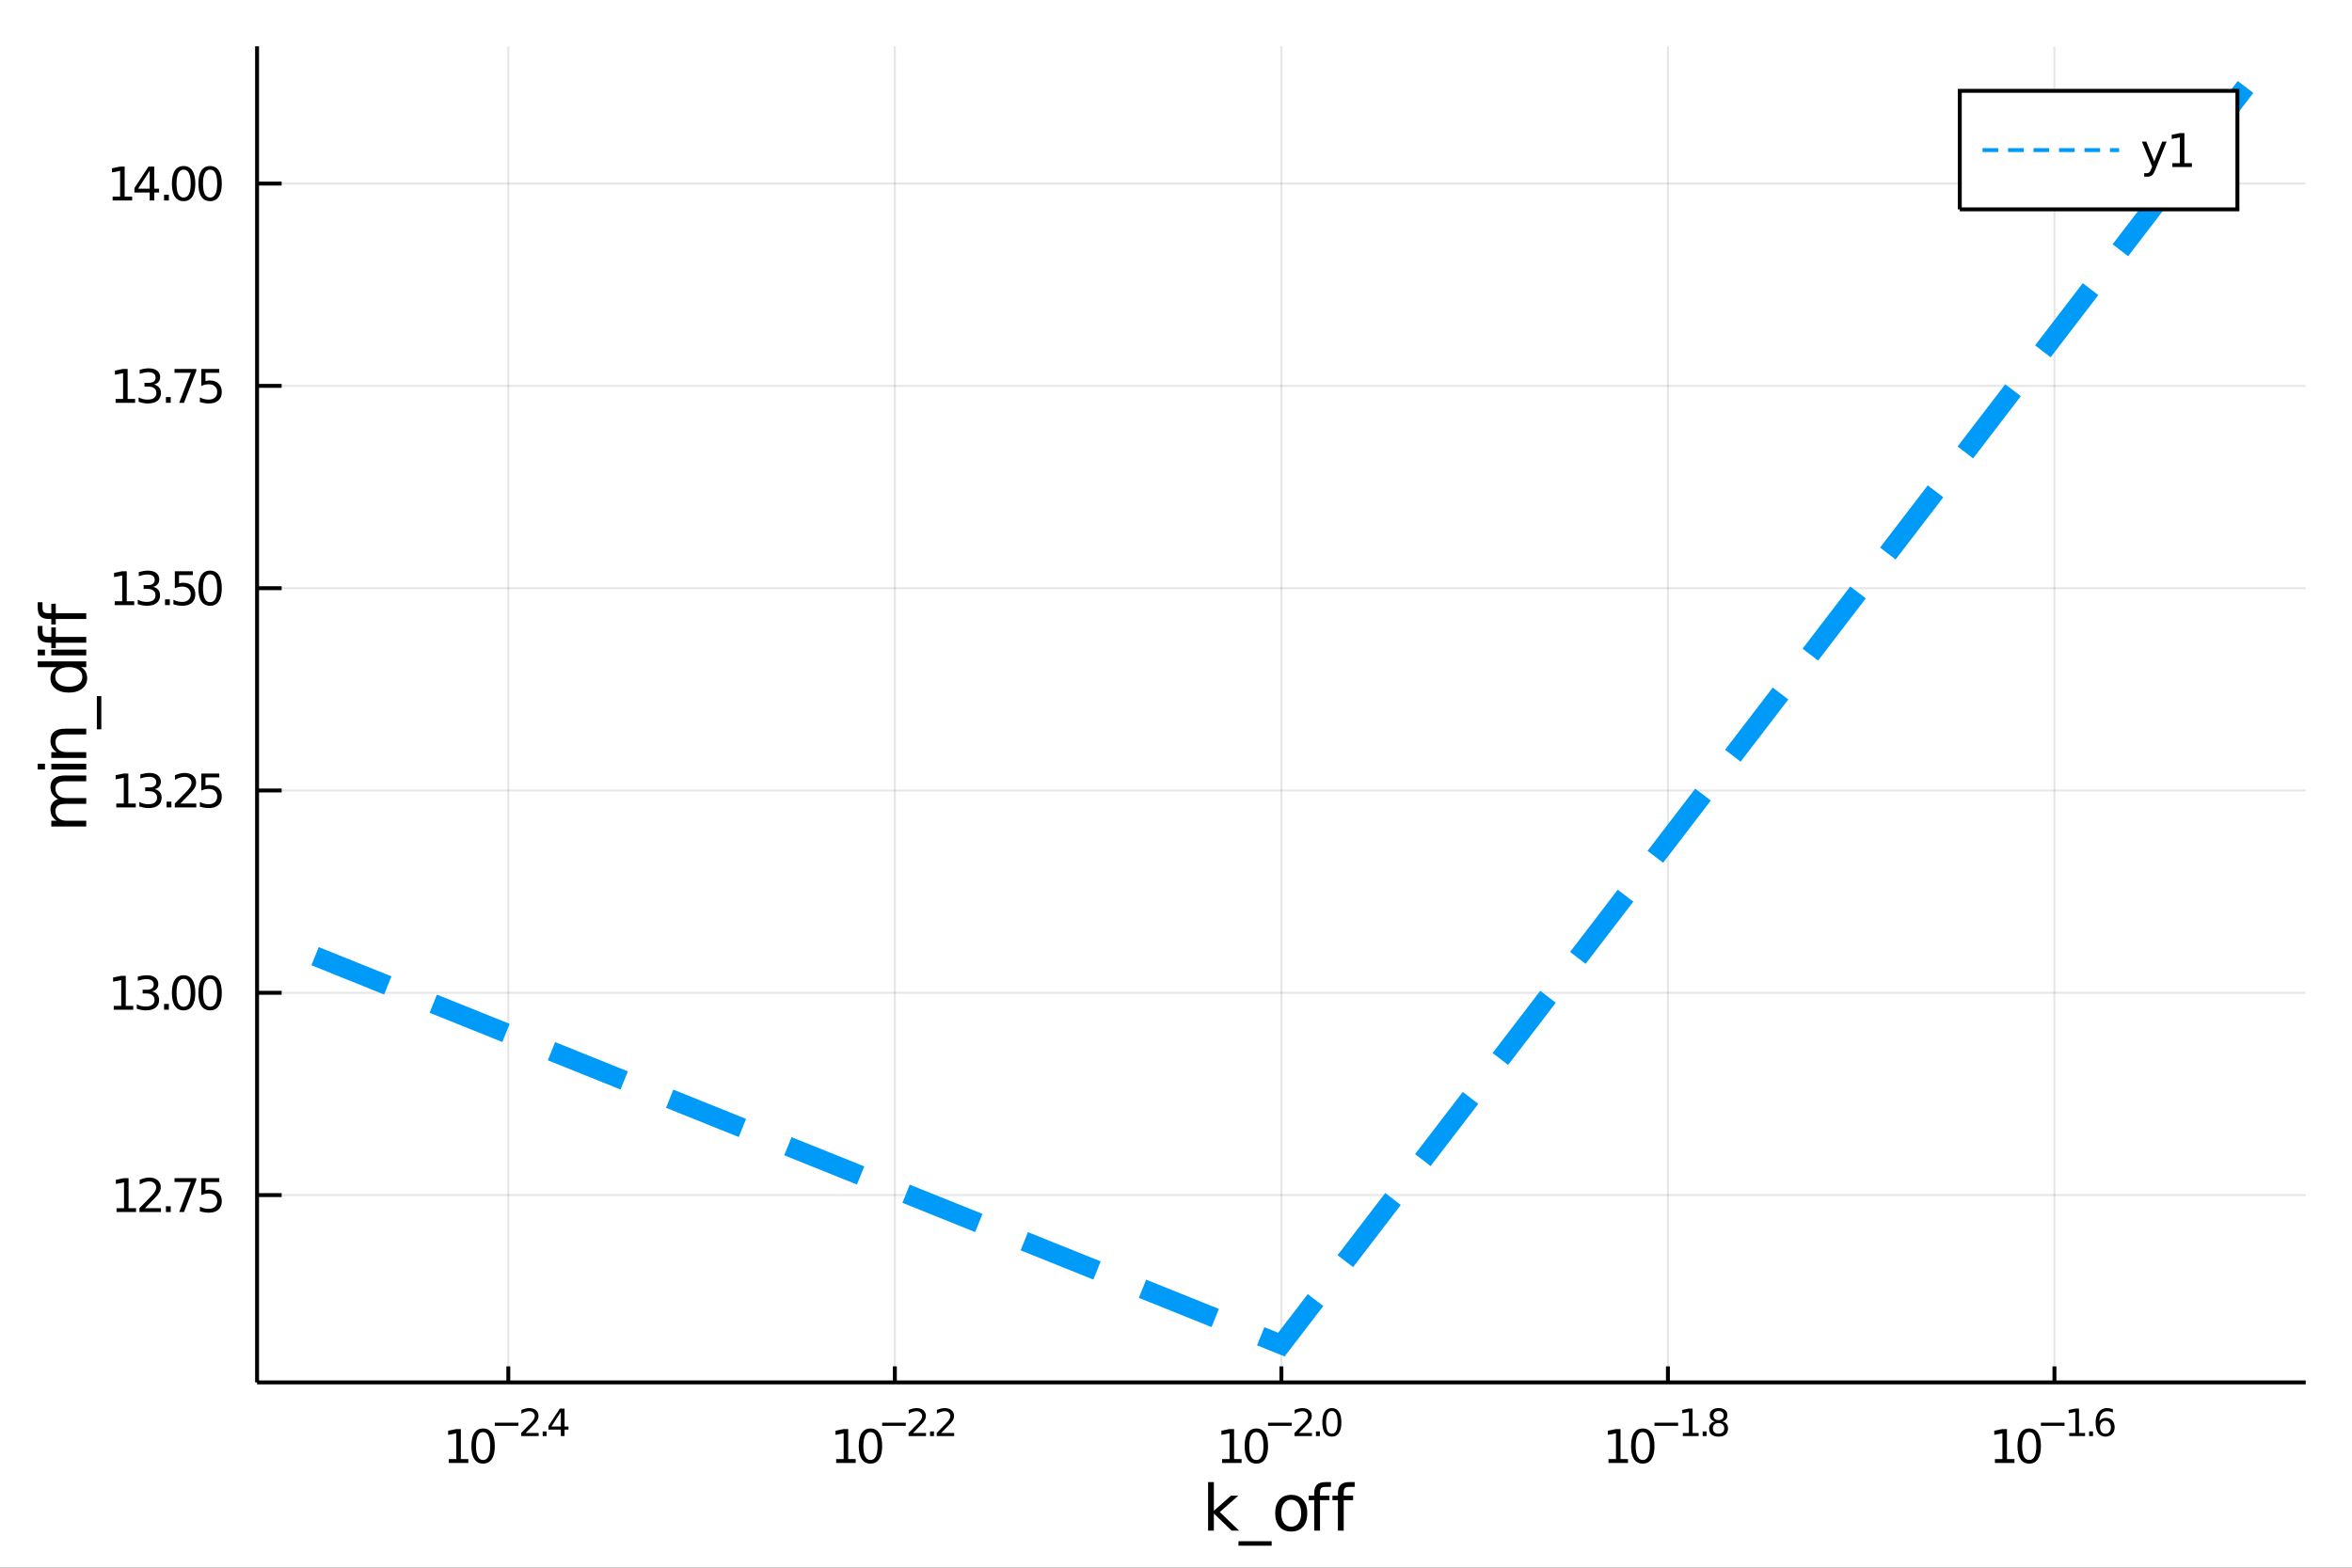 <?xml version="1.0" encoding="utf-8"?>
<svg xmlns="http://www.w3.org/2000/svg" xmlns:xlink="http://www.w3.org/1999/xlink" width="600" height="400" viewBox="0 0 2400 1600">
<rect x="0" y="0" width="2400" height="1600" fill="#333333" stroke="none"/>
<defs>
  <clipPath id="clip590">
    <rect x="0" y="0" width="2400" height="1600"/>
  </clipPath>
</defs>
<path clip-path="url(#clip590)" d="
M0 1600 L2400 1600 L2400 0 L0 0  Z
  " fill="#ffffff" fill-rule="evenodd" fill-opacity="1"/>
<defs>
  <clipPath id="clip591">
    <rect x="480" y="0" width="1681" height="1600"/>
  </clipPath>
</defs>
<path clip-path="url(#clip590)" d="
M262.32 1410.9 L2352.76 1410.9 L2352.76 47.244 L262.32 47.244  Z
  " fill="#ffffff" fill-rule="evenodd" fill-opacity="1"/>
<defs>
  <clipPath id="clip592">
    <rect x="262" y="47" width="2091" height="1365"/>
  </clipPath>
</defs>
<polyline clip-path="url(#clip592)" style="stroke:#000000; stroke-width:2; stroke-opacity:0.1; fill:none" points="
  518.694,1410.9 518.694,47.244 
  "/>
<polyline clip-path="url(#clip592)" style="stroke:#000000; stroke-width:2; stroke-opacity:0.1; fill:none" points="
  913.116,1410.9 913.116,47.244 
  "/>
<polyline clip-path="url(#clip592)" style="stroke:#000000; stroke-width:2; stroke-opacity:0.1; fill:none" points="
  1307.54,1410.9 1307.54,47.244 
  "/>
<polyline clip-path="url(#clip592)" style="stroke:#000000; stroke-width:2; stroke-opacity:0.1; fill:none" points="
  1701.96,1410.9 1701.96,47.244 
  "/>
<polyline clip-path="url(#clip592)" style="stroke:#000000; stroke-width:2; stroke-opacity:0.1; fill:none" points="
  2096.38,1410.9 2096.38,47.244 
  "/>
<polyline clip-path="url(#clip590)" style="stroke:#000000; stroke-width:4; stroke-opacity:1; fill:none" points="
  262.32,1410.9 2352.76,1410.9 
  "/>
<polyline clip-path="url(#clip590)" style="stroke:#000000; stroke-width:4; stroke-opacity:1; fill:none" points="
  518.694,1410.9 518.694,1394.53 
  "/>
<polyline clip-path="url(#clip590)" style="stroke:#000000; stroke-width:4; stroke-opacity:1; fill:none" points="
  913.116,1410.9 913.116,1394.53 
  "/>
<polyline clip-path="url(#clip590)" style="stroke:#000000; stroke-width:4; stroke-opacity:1; fill:none" points="
  1307.54,1410.9 1307.54,1394.53 
  "/>
<polyline clip-path="url(#clip590)" style="stroke:#000000; stroke-width:4; stroke-opacity:1; fill:none" points="
  1701.96,1410.9 1701.96,1394.53 
  "/>
<polyline clip-path="url(#clip590)" style="stroke:#000000; stroke-width:4; stroke-opacity:1; fill:none" points="
  2096.38,1410.9 2096.38,1394.53 
  "/>
<path clip-path="url(#clip590)" d="M 0 0 M457.972 1489.17 L465.611 1489.17 L465.611 1462.8 L457.301 1464.47 L457.301 1460.21 L465.565 1458.54 L470.241 1458.54 L470.241 1489.17 L477.88 1489.17 L477.88 1493.1 L457.972 1493.1 L457.972 1489.17 Z" fill="#000000" fill-rule="evenodd" fill-opacity="1" /><path clip-path="url(#clip590)" d="M 0 0 M492.949 1461.62 Q489.338 1461.62 487.509 1465.19 Q485.704 1468.73 485.704 1475.86 Q485.704 1482.97 487.509 1486.53 Q489.338 1490.07 492.949 1490.07 Q496.583 1490.07 498.389 1486.53 Q500.218 1482.97 500.218 1475.86 Q500.218 1468.73 498.389 1465.19 Q496.583 1461.62 492.949 1461.62 M492.949 1457.92 Q498.759 1457.92 501.815 1462.53 Q504.893 1467.11 504.893 1475.86 Q504.893 1484.59 501.815 1489.19 Q498.759 1493.78 492.949 1493.78 Q487.139 1493.78 484.06 1489.19 Q481.005 1484.59 481.005 1475.86 Q481.005 1467.11 484.06 1462.53 Q487.139 1457.92 492.949 1457.92 Z" fill="#000000" fill-rule="evenodd" fill-opacity="1" /><path clip-path="url(#clip590)" d="M 0 0 M504.893 1452.02 L529.005 1452.02 L529.005 1455.22 L504.893 1455.22 L504.893 1452.02 Z" fill="#000000" fill-rule="evenodd" fill-opacity="1" /><path clip-path="url(#clip590)" d="M 0 0 M536.396 1462.5 L549.656 1462.5 L549.656 1465.69 L531.826 1465.69 L531.826 1462.5 Q533.989 1460.26 537.713 1456.5 Q541.456 1452.72 542.415 1451.63 Q544.239 1449.58 544.954 1448.16 Q545.687 1446.74 545.687 1445.36 Q545.687 1443.12 544.108 1441.71 Q542.547 1440.3 540.026 1440.3 Q538.24 1440.3 536.246 1440.92 Q534.271 1441.54 532.014 1442.8 L532.014 1438.97 Q534.309 1438.05 536.302 1437.58 Q538.296 1437.11 539.951 1437.11 Q544.315 1437.11 546.91 1439.29 Q549.505 1441.47 549.505 1445.12 Q549.505 1446.85 548.847 1448.41 Q548.208 1449.95 546.496 1452.06 Q546.026 1452.6 543.506 1455.22 Q540.986 1457.81 536.396 1462.5 Z" fill="#000000" fill-rule="evenodd" fill-opacity="1" /><path clip-path="url(#clip590)" d="M 0 0 M553.775 1460.92 L557.743 1460.92 L557.743 1465.69 L553.775 1465.69 L553.775 1460.92 Z" fill="#000000" fill-rule="evenodd" fill-opacity="1" /><path clip-path="url(#clip590)" d="M 0 0 M572.3 1440.92 L562.709 1455.91 L572.3 1455.91 L572.3 1440.92 M571.304 1437.61 L576.081 1437.61 L576.081 1455.91 L580.087 1455.91 L580.087 1459.07 L576.081 1459.07 L576.081 1465.69 L572.3 1465.69 L572.3 1459.07 L559.624 1459.07 L559.624 1455.41 L571.304 1437.61 Z" fill="#000000" fill-rule="evenodd" fill-opacity="1" /><path clip-path="url(#clip590)" d="M 0 0 M853.241 1489.17 L860.879 1489.17 L860.879 1462.8 L852.569 1464.47 L852.569 1460.21 L860.833 1458.54 L865.509 1458.54 L865.509 1489.17 L873.148 1489.17 L873.148 1493.1 L853.241 1493.1 L853.241 1489.17 Z" fill="#000000" fill-rule="evenodd" fill-opacity="1" /><path clip-path="url(#clip590)" d="M 0 0 M888.217 1461.62 Q884.606 1461.62 882.778 1465.19 Q880.972 1468.73 880.972 1475.86 Q880.972 1482.97 882.778 1486.53 Q884.606 1490.07 888.217 1490.07 Q891.852 1490.07 893.657 1486.53 Q895.486 1482.97 895.486 1475.86 Q895.486 1468.73 893.657 1465.19 Q891.852 1461.62 888.217 1461.62 M888.217 1457.92 Q894.027 1457.92 897.083 1462.53 Q900.162 1467.11 900.162 1475.86 Q900.162 1484.59 897.083 1489.19 Q894.027 1493.78 888.217 1493.78 Q882.407 1493.78 879.328 1489.19 Q876.273 1484.59 876.273 1475.86 Q876.273 1467.11 879.328 1462.53 Q882.407 1457.92 888.217 1457.92 Z" fill="#000000" fill-rule="evenodd" fill-opacity="1" /><path clip-path="url(#clip590)" d="M 0 0 M900.162 1452.02 L924.273 1452.02 L924.273 1455.22 L900.162 1455.22 L900.162 1452.02 Z" fill="#000000" fill-rule="evenodd" fill-opacity="1" /><path clip-path="url(#clip590)" d="M 0 0 M931.665 1462.5 L944.924 1462.5 L944.924 1465.69 L927.094 1465.69 L927.094 1462.5 Q929.257 1460.26 932.981 1456.5 Q936.724 1452.72 937.683 1451.63 Q939.508 1449.58 940.222 1448.16 Q940.956 1446.74 940.956 1445.36 Q940.956 1443.12 939.376 1441.71 Q937.815 1440.3 935.295 1440.3 Q933.508 1440.3 931.514 1440.92 Q929.539 1441.54 927.282 1442.8 L927.282 1438.97 Q929.577 1438.05 931.571 1437.58 Q933.564 1437.11 935.219 1437.11 Q939.583 1437.11 942.178 1439.29 Q944.774 1441.47 944.774 1445.12 Q944.774 1446.85 944.115 1448.41 Q943.476 1449.95 941.764 1452.06 Q941.294 1452.6 938.774 1455.22 Q936.254 1457.81 931.665 1462.5 Z" fill="#000000" fill-rule="evenodd" fill-opacity="1" /><path clip-path="url(#clip590)" d="M 0 0 M949.043 1460.92 L953.012 1460.92 L953.012 1465.69 L949.043 1465.69 L949.043 1460.92 Z" fill="#000000" fill-rule="evenodd" fill-opacity="1" /><path clip-path="url(#clip590)" d="M 0 0 M960.403 1462.5 L973.662 1462.5 L973.662 1465.69 L955.833 1465.69 L955.833 1462.5 Q957.996 1460.26 961.72 1456.5 Q965.462 1452.72 966.421 1451.63 Q968.246 1449.58 968.961 1448.16 Q969.694 1446.74 969.694 1445.36 Q969.694 1443.12 968.114 1441.71 Q966.553 1440.3 964.033 1440.3 Q962.246 1440.3 960.253 1440.92 Q958.278 1441.54 956.021 1442.8 L956.021 1438.97 Q958.315 1438.05 960.309 1437.58 Q962.303 1437.11 963.958 1437.11 Q968.321 1437.11 970.917 1439.29 Q973.512 1441.47 973.512 1445.12 Q973.512 1446.85 972.854 1448.41 Q972.214 1449.95 970.503 1452.06 Q970.033 1452.6 967.512 1455.22 Q964.992 1457.81 960.403 1462.5 Z" fill="#000000" fill-rule="evenodd" fill-opacity="1" /><path clip-path="url(#clip590)" d="M 0 0 M1247.01 1489.17 L1254.65 1489.17 L1254.65 1462.8 L1246.34 1464.47 L1246.34 1460.21 L1254.61 1458.54 L1259.28 1458.54 L1259.28 1489.17 L1266.92 1489.17 L1266.92 1493.1 L1247.01 1493.1 L1247.01 1489.17 Z" fill="#000000" fill-rule="evenodd" fill-opacity="1" /><path clip-path="url(#clip590)" d="M 0 0 M1281.99 1461.62 Q1278.38 1461.62 1276.55 1465.19 Q1274.75 1468.73 1274.75 1475.86 Q1274.75 1482.97 1276.55 1486.53 Q1278.38 1490.07 1281.99 1490.07 Q1285.62 1490.07 1287.43 1486.53 Q1289.26 1482.97 1289.26 1475.86 Q1289.26 1468.73 1287.43 1465.19 Q1285.62 1461.62 1281.99 1461.62 M1281.99 1457.92 Q1287.8 1457.92 1290.86 1462.53 Q1293.93 1467.11 1293.93 1475.86 Q1293.93 1484.59 1290.86 1489.19 Q1287.8 1493.78 1281.99 1493.78 Q1276.18 1493.78 1273.1 1489.19 Q1270.05 1484.59 1270.05 1475.86 Q1270.05 1467.11 1273.1 1462.53 Q1276.18 1457.92 1281.99 1457.92 Z" fill="#000000" fill-rule="evenodd" fill-opacity="1" /><path clip-path="url(#clip590)" d="M 0 0 M1293.93 1452.02 L1318.05 1452.02 L1318.05 1455.22 L1293.93 1455.22 L1293.93 1452.02 Z" fill="#000000" fill-rule="evenodd" fill-opacity="1" /><path clip-path="url(#clip590)" d="M 0 0 M1325.44 1462.5 L1338.7 1462.5 L1338.7 1465.69 L1320.87 1465.69 L1320.87 1462.5 Q1323.03 1460.26 1326.75 1456.5 Q1330.5 1452.72 1331.46 1451.63 Q1333.28 1449.58 1334 1448.16 Q1334.73 1446.74 1334.73 1445.36 Q1334.73 1443.12 1333.15 1441.71 Q1331.59 1440.3 1329.07 1440.3 Q1327.28 1440.3 1325.29 1440.92 Q1323.31 1441.54 1321.06 1442.8 L1321.06 1438.97 Q1323.35 1438.05 1325.34 1437.58 Q1327.34 1437.11 1328.99 1437.11 Q1333.36 1437.11 1335.95 1439.29 Q1338.55 1441.47 1338.55 1445.12 Q1338.55 1446.85 1337.89 1448.41 Q1337.25 1449.95 1335.54 1452.06 Q1335.07 1452.6 1332.55 1455.22 Q1330.03 1457.81 1325.44 1462.5 Z" fill="#000000" fill-rule="evenodd" fill-opacity="1" /><path clip-path="url(#clip590)" d="M 0 0 M1342.82 1460.92 L1346.78 1460.92 L1346.78 1465.69 L1342.82 1465.69 L1342.82 1460.92 Z" fill="#000000" fill-rule="evenodd" fill-opacity="1" /><path clip-path="url(#clip590)" d="M 0 0 M1359.03 1440.11 Q1356.09 1440.11 1354.61 1443.01 Q1353.14 1445.89 1353.14 1451.68 Q1353.14 1457.46 1354.61 1460.35 Q1356.09 1463.23 1359.03 1463.23 Q1361.98 1463.23 1363.45 1460.35 Q1364.93 1457.46 1364.93 1451.68 Q1364.93 1445.89 1363.45 1443.01 Q1361.98 1440.11 1359.03 1440.11 M1359.03 1437.11 Q1363.75 1437.11 1366.23 1440.85 Q1368.73 1444.57 1368.73 1451.68 Q1368.73 1458.77 1366.23 1462.51 Q1363.75 1466.24 1359.03 1466.24 Q1354.31 1466.24 1351.81 1462.51 Q1349.32 1458.77 1349.32 1451.68 Q1349.32 1444.57 1351.81 1440.85 Q1354.31 1437.11 1359.03 1437.11 Z" fill="#000000" fill-rule="evenodd" fill-opacity="1" /><path clip-path="url(#clip590)" d="M 0 0 M1641.32 1489.17 L1648.96 1489.17 L1648.96 1462.8 L1640.65 1464.47 L1640.65 1460.21 L1648.92 1458.54 L1653.59 1458.54 L1653.59 1489.17 L1661.23 1489.17 L1661.23 1493.1 L1641.32 1493.1 L1641.32 1489.17 Z" fill="#000000" fill-rule="evenodd" fill-opacity="1" /><path clip-path="url(#clip590)" d="M 0 0 M1676.3 1461.62 Q1672.69 1461.62 1670.86 1465.19 Q1669.05 1468.73 1669.05 1475.86 Q1669.05 1482.97 1670.86 1486.53 Q1672.69 1490.07 1676.3 1490.07 Q1679.93 1490.07 1681.74 1486.53 Q1683.57 1482.97 1683.57 1475.86 Q1683.57 1468.73 1681.74 1465.19 Q1679.93 1461.62 1676.3 1461.62 M1676.3 1457.92 Q1682.11 1457.92 1685.17 1462.53 Q1688.24 1467.11 1688.24 1475.86 Q1688.24 1484.59 1685.17 1489.19 Q1682.11 1493.78 1676.3 1493.78 Q1670.49 1493.78 1667.41 1489.19 Q1664.36 1484.59 1664.36 1475.86 Q1664.36 1467.11 1667.41 1462.53 Q1670.49 1457.92 1676.3 1457.92 Z" fill="#000000" fill-rule="evenodd" fill-opacity="1" /><path clip-path="url(#clip590)" d="M 0 0 M1688.24 1452.02 L1712.36 1452.02 L1712.36 1455.22 L1688.24 1455.22 L1688.24 1452.02 Z" fill="#000000" fill-rule="evenodd" fill-opacity="1" /><path clip-path="url(#clip590)" d="M 0 0 M1717.13 1462.5 L1723.34 1462.5 L1723.34 1441.07 L1716.59 1442.43 L1716.59 1438.97 L1723.3 1437.61 L1727.1 1437.61 L1727.1 1462.5 L1733.31 1462.5 L1733.31 1465.69 L1717.13 1465.69 L1717.13 1462.5 Z" fill="#000000" fill-rule="evenodd" fill-opacity="1" /><path clip-path="url(#clip590)" d="M 0 0 M1737.43 1460.92 L1741.39 1460.92 L1741.39 1465.69 L1737.43 1465.69 L1737.43 1460.92 Z" fill="#000000" fill-rule="evenodd" fill-opacity="1" /><path clip-path="url(#clip590)" d="M 0 0 M1753.64 1452.36 Q1750.93 1452.36 1749.37 1453.81 Q1747.83 1455.26 1747.83 1457.79 Q1747.83 1460.33 1749.37 1461.78 Q1750.93 1463.23 1753.64 1463.23 Q1756.35 1463.23 1757.91 1461.78 Q1759.47 1460.31 1759.47 1457.79 Q1759.47 1455.26 1757.91 1453.81 Q1756.37 1452.36 1753.64 1452.36 M1749.84 1450.74 Q1747.39 1450.14 1746.02 1448.47 Q1744.67 1446.79 1744.67 1444.38 Q1744.67 1441.02 1747.06 1439.06 Q1749.46 1437.11 1753.64 1437.11 Q1757.83 1437.11 1760.22 1439.06 Q1762.61 1441.02 1762.61 1444.38 Q1762.61 1446.79 1761.24 1448.47 Q1759.88 1450.14 1757.46 1450.74 Q1760.2 1451.38 1761.73 1453.24 Q1763.27 1455.1 1763.27 1457.79 Q1763.27 1461.88 1760.77 1464.06 Q1758.28 1466.24 1753.64 1466.24 Q1748.99 1466.24 1746.49 1464.06 Q1744.01 1461.88 1744.01 1457.79 Q1744.01 1455.1 1745.55 1453.24 Q1747.09 1451.38 1749.84 1450.74 M1748.45 1444.74 Q1748.45 1446.92 1749.8 1448.15 Q1751.17 1449.37 1753.64 1449.37 Q1756.08 1449.37 1757.46 1448.15 Q1758.85 1446.92 1758.85 1444.74 Q1758.85 1442.56 1757.46 1441.34 Q1756.08 1440.11 1753.64 1440.11 Q1751.17 1440.11 1749.8 1441.34 Q1748.45 1442.56 1748.45 1444.74 Z" fill="#000000" fill-rule="evenodd" fill-opacity="1" /><path clip-path="url(#clip590)" d="M 0 0 M2035.64 1489.17 L2043.28 1489.17 L2043.28 1462.8 L2034.97 1464.47 L2034.97 1460.21 L2043.23 1458.54 L2047.91 1458.54 L2047.91 1489.17 L2055.55 1489.17 L2055.55 1493.1 L2035.64 1493.1 L2035.64 1489.17 Z" fill="#000000" fill-rule="evenodd" fill-opacity="1" /><path clip-path="url(#clip590)" d="M 0 0 M2070.62 1461.62 Q2067.01 1461.62 2065.18 1465.19 Q2063.37 1468.73 2063.37 1475.86 Q2063.37 1482.97 2065.18 1486.53 Q2067.01 1490.07 2070.62 1490.07 Q2074.25 1490.07 2076.06 1486.53 Q2077.89 1482.97 2077.89 1475.86 Q2077.89 1468.73 2076.06 1465.19 Q2074.25 1461.62 2070.62 1461.62 M2070.62 1457.92 Q2076.43 1457.92 2079.48 1462.53 Q2082.56 1467.11 2082.56 1475.86 Q2082.56 1484.59 2079.48 1489.19 Q2076.43 1493.78 2070.62 1493.78 Q2064.81 1493.78 2061.73 1489.19 Q2058.67 1484.59 2058.67 1475.86 Q2058.67 1467.11 2061.73 1462.53 Q2064.81 1457.92 2070.62 1457.92 Z" fill="#000000" fill-rule="evenodd" fill-opacity="1" /><path clip-path="url(#clip590)" d="M 0 0 M2082.56 1452.02 L2106.67 1452.02 L2106.67 1455.22 L2082.56 1455.22 L2082.56 1452.02 Z" fill="#000000" fill-rule="evenodd" fill-opacity="1" /><path clip-path="url(#clip590)" d="M 0 0 M2111.45 1462.5 L2117.66 1462.5 L2117.66 1441.07 L2110.91 1442.43 L2110.91 1438.97 L2117.62 1437.61 L2121.42 1437.61 L2121.42 1462.5 L2127.63 1462.5 L2127.63 1465.69 L2111.45 1465.69 L2111.45 1462.5 Z" fill="#000000" fill-rule="evenodd" fill-opacity="1" /><path clip-path="url(#clip590)" d="M 0 0 M2131.74 1460.92 L2135.71 1460.92 L2135.71 1465.69 L2131.74 1465.69 L2131.74 1460.92 Z" fill="#000000" fill-rule="evenodd" fill-opacity="1" /><path clip-path="url(#clip590)" d="M 0 0 M2148.43 1450.14 Q2145.87 1450.14 2144.36 1451.89 Q2142.88 1453.64 2142.88 1456.68 Q2142.88 1459.71 2144.36 1461.48 Q2145.87 1463.23 2148.43 1463.23 Q2150.98 1463.23 2152.47 1461.48 Q2153.98 1459.71 2153.98 1456.68 Q2153.98 1453.64 2152.47 1451.89 Q2150.98 1450.14 2148.43 1450.14 M2155.97 1438.23 L2155.97 1441.69 Q2154.54 1441.02 2153.07 1440.66 Q2151.62 1440.3 2150.2 1440.3 Q2146.43 1440.3 2144.44 1442.84 Q2142.47 1445.38 2142.18 1450.52 Q2143.29 1448.88 2144.97 1448.01 Q2146.64 1447.13 2148.65 1447.13 Q2152.88 1447.13 2155.33 1449.71 Q2157.79 1452.26 2157.79 1456.68 Q2157.79 1461.01 2155.24 1463.62 Q2152.68 1466.24 2148.43 1466.24 Q2143.56 1466.24 2140.98 1462.51 Q2138.4 1458.77 2138.4 1451.68 Q2138.4 1445.02 2141.56 1441.07 Q2144.72 1437.11 2150.04 1437.11 Q2151.47 1437.11 2152.92 1437.39 Q2154.39 1437.67 2155.97 1438.23 Z" fill="#000000" fill-rule="evenodd" fill-opacity="1" /><path clip-path="url(#clip590)" d="M 0 0 M1232.76 1512.66 L1238.64 1512.66 L1238.64 1541.91 L1256.12 1526.54 L1263.6 1526.54 L1244.69 1543.22 L1264.39 1562.19 L1256.76 1562.19 L1238.64 1544.78 L1238.64 1562.19 L1232.76 1562.19 L1232.76 1512.66 Z" fill="#000000" fill-rule="evenodd" fill-opacity="1" /><path clip-path="url(#clip590)" d="M 0 0 M1297.62 1573.01 L1297.62 1577.56 L1263.76 1577.56 L1263.76 1573.01 L1297.62 1573.01 Z" fill="#000000" fill-rule="evenodd" fill-opacity="1" /><path clip-path="url(#clip590)" d="M 0 0 M1317.58 1530.64 Q1312.87 1530.64 1310.13 1534.34 Q1307.39 1538 1307.39 1544.39 Q1307.39 1550.79 1310.1 1554.48 Q1312.84 1558.14 1317.58 1558.14 Q1322.26 1558.14 1325 1554.45 Q1327.73 1550.76 1327.73 1544.39 Q1327.73 1538.06 1325 1534.37 Q1322.26 1530.64 1317.58 1530.64 M1317.58 1525.68 Q1325.22 1525.68 1329.58 1530.64 Q1333.94 1535.61 1333.94 1544.39 Q1333.94 1553.15 1329.58 1558.14 Q1325.22 1563.11 1317.58 1563.11 Q1309.91 1563.11 1305.55 1558.14 Q1301.22 1553.15 1301.22 1544.39 Q1301.22 1535.61 1305.55 1530.64 Q1309.91 1525.68 1317.58 1525.68 Z" fill="#000000" fill-rule="evenodd" fill-opacity="1" /><path clip-path="url(#clip590)" d="M 0 0 M1358.13 1512.66 L1358.13 1517.53 L1352.53 1517.53 Q1349.38 1517.53 1348.14 1518.8 Q1346.93 1520.08 1346.93 1523.39 L1346.93 1526.54 L1356.57 1526.54 L1356.57 1531.09 L1346.93 1531.09 L1346.93 1562.19 L1341.04 1562.19 L1341.04 1531.09 L1335.44 1531.09 L1335.44 1526.54 L1341.04 1526.54 L1341.04 1524.05 Q1341.04 1518.1 1343.81 1515.4 Q1346.58 1512.66 1352.59 1512.66 L1358.13 1512.66 Z" fill="#000000" fill-rule="evenodd" fill-opacity="1" /><path clip-path="url(#clip590)" d="M 0 0 M1382.32 1512.66 L1382.32 1517.53 L1376.72 1517.53 Q1373.57 1517.53 1372.32 1518.8 Q1371.12 1520.08 1371.12 1523.39 L1371.12 1526.54 L1380.76 1526.54 L1380.76 1531.09 L1371.12 1531.09 L1371.12 1562.19 L1365.23 1562.19 L1365.23 1531.09 L1359.63 1531.09 L1359.63 1526.54 L1365.23 1526.54 L1365.23 1524.05 Q1365.23 1518.1 1368 1515.4 Q1370.77 1512.66 1376.78 1512.66 L1382.32 1512.66 Z" fill="#000000" fill-rule="evenodd" fill-opacity="1" /><polyline clip-path="url(#clip592)" style="stroke:#000000; stroke-width:2; stroke-opacity:0.1; fill:none" points="
  262.32,1219.73 2352.76,1219.73 
  "/>
<polyline clip-path="url(#clip592)" style="stroke:#000000; stroke-width:2; stroke-opacity:0.1; fill:none" points="
  262.32,1013.25 2352.76,1013.25 
  "/>
<polyline clip-path="url(#clip592)" style="stroke:#000000; stroke-width:2; stroke-opacity:0.1; fill:none" points="
  262.32,806.779 2352.76,806.779 
  "/>
<polyline clip-path="url(#clip592)" style="stroke:#000000; stroke-width:2; stroke-opacity:0.1; fill:none" points="
  262.32,600.304 2352.76,600.304 
  "/>
<polyline clip-path="url(#clip592)" style="stroke:#000000; stroke-width:2; stroke-opacity:0.1; fill:none" points="
  262.32,393.83 2352.76,393.83 
  "/>
<polyline clip-path="url(#clip592)" style="stroke:#000000; stroke-width:2; stroke-opacity:0.1; fill:none" points="
  262.32,187.356 2352.76,187.356 
  "/>
<polyline clip-path="url(#clip590)" style="stroke:#000000; stroke-width:4; stroke-opacity:1; fill:none" points="
  262.32,1410.9 262.32,47.244 
  "/>
<polyline clip-path="url(#clip590)" style="stroke:#000000; stroke-width:4; stroke-opacity:1; fill:none" points="
  262.32,1219.73 287.405,1219.73 
  "/>
<polyline clip-path="url(#clip590)" style="stroke:#000000; stroke-width:4; stroke-opacity:1; fill:none" points="
  262.32,1013.25 287.405,1013.25 
  "/>
<polyline clip-path="url(#clip590)" style="stroke:#000000; stroke-width:4; stroke-opacity:1; fill:none" points="
  262.32,806.779 287.405,806.779 
  "/>
<polyline clip-path="url(#clip590)" style="stroke:#000000; stroke-width:4; stroke-opacity:1; fill:none" points="
  262.32,600.304 287.405,600.304 
  "/>
<polyline clip-path="url(#clip590)" style="stroke:#000000; stroke-width:4; stroke-opacity:1; fill:none" points="
  262.32,393.83 287.405,393.83 
  "/>
<polyline clip-path="url(#clip590)" style="stroke:#000000; stroke-width:4; stroke-opacity:1; fill:none" points="
  262.32,187.356 287.405,187.356 
  "/>
<path clip-path="url(#clip590)" d="M 0 0 M118.913 1233.07 L126.552 1233.07 L126.552 1206.71 L118.242 1208.37 L118.242 1204.11 L126.505 1202.45 L131.181 1202.45 L131.181 1233.07 L138.82 1233.07 L138.82 1237.01 L118.913 1237.01 L118.913 1233.07 Z" fill="#000000" fill-rule="evenodd" fill-opacity="1" /><path clip-path="url(#clip590)" d="M 0 0 M147.917 1233.07 L164.237 1233.07 L164.237 1237.01 L142.292 1237.01 L142.292 1233.07 Q144.954 1230.32 149.538 1225.69 Q154.144 1221.03 155.325 1219.69 Q157.57 1217.17 158.45 1215.43 Q159.353 1213.67 159.353 1211.98 Q159.353 1209.23 157.408 1207.49 Q155.487 1205.76 152.385 1205.76 Q150.186 1205.76 147.732 1206.52 Q145.302 1207.28 142.524 1208.84 L142.524 1204.11 Q145.348 1202.98 147.802 1202.4 Q150.255 1201.82 152.292 1201.82 Q157.663 1201.82 160.857 1204.51 Q164.052 1207.19 164.052 1211.68 Q164.052 1213.81 163.241 1215.73 Q162.454 1217.63 160.348 1220.22 Q159.769 1220.9 156.667 1224.11 Q153.566 1227.31 147.917 1233.07 Z" fill="#000000" fill-rule="evenodd" fill-opacity="1" /><path clip-path="url(#clip590)" d="M 0 0 M169.306 1231.13 L174.19 1231.13 L174.19 1237.01 L169.306 1237.01 L169.306 1231.13 Z" fill="#000000" fill-rule="evenodd" fill-opacity="1" /><path clip-path="url(#clip590)" d="M 0 0 M178.079 1202.45 L200.301 1202.45 L200.301 1204.44 L187.755 1237.01 L182.871 1237.01 L194.676 1206.38 L178.079 1206.38 L178.079 1202.45 Z" fill="#000000" fill-rule="evenodd" fill-opacity="1" /><path clip-path="url(#clip590)" d="M 0 0 M205.417 1202.45 L223.773 1202.45 L223.773 1206.38 L209.699 1206.38 L209.699 1214.85 Q210.718 1214.51 211.736 1214.34 Q212.755 1214.16 213.774 1214.16 Q219.561 1214.16 222.94 1217.33 Q226.32 1220.5 226.32 1225.92 Q226.32 1231.5 222.848 1234.6 Q219.375 1237.68 213.056 1237.68 Q210.88 1237.68 208.612 1237.31 Q206.366 1236.94 203.959 1236.2 L203.959 1231.5 Q206.042 1232.63 208.264 1233.19 Q210.486 1233.74 212.963 1233.74 Q216.968 1233.74 219.306 1231.64 Q221.644 1229.53 221.644 1225.92 Q221.644 1222.31 219.306 1220.2 Q216.968 1218.09 212.963 1218.09 Q211.088 1218.09 209.213 1218.51 Q207.362 1218.93 205.417 1219.81 L205.417 1202.45 Z" fill="#000000" fill-rule="evenodd" fill-opacity="1" /><path clip-path="url(#clip590)" d="M 0 0 M116.066 1026.6 L123.705 1026.6 L123.705 1000.23 L115.394 1001.9 L115.394 997.639 L123.658 995.973 L128.334 995.973 L128.334 1026.6 L135.973 1026.6 L135.973 1030.53 L116.066 1030.53 L116.066 1026.6 Z" fill="#000000" fill-rule="evenodd" fill-opacity="1" /><path clip-path="url(#clip590)" d="M 0 0 M155.209 1011.9 Q158.565 1012.62 160.44 1014.88 Q162.339 1017.15 162.339 1020.49 Q162.339 1025.6 158.82 1028.4 Q155.302 1031.2 148.82 1031.2 Q146.644 1031.2 144.329 1030.76 Q142.038 1030.35 139.584 1029.49 L139.584 1024.98 Q141.529 1026.11 143.843 1026.69 Q146.158 1027.27 148.681 1027.27 Q153.079 1027.27 155.371 1025.53 Q157.686 1023.8 157.686 1020.49 Q157.686 1017.43 155.533 1015.72 Q153.403 1013.98 149.584 1013.98 L145.556 1013.98 L145.556 1010.14 L149.769 1010.14 Q153.218 1010.14 155.047 1008.77 Q156.876 1007.38 156.876 1004.79 Q156.876 1002.13 154.978 1000.72 Q153.103 999.283 149.584 999.283 Q147.663 999.283 145.464 999.699 Q143.265 1000.12 140.626 1001 L140.626 996.829 Q143.288 996.088 145.603 995.718 Q147.941 995.348 150.001 995.348 Q155.325 995.348 158.427 997.778 Q161.528 1000.19 161.528 1004.31 Q161.528 1007.18 159.885 1009.17 Q158.241 1011.13 155.209 1011.9 Z" fill="#000000" fill-rule="evenodd" fill-opacity="1" /><path clip-path="url(#clip590)" d="M 0 0 M167.408 1024.65 L172.292 1024.65 L172.292 1030.53 L167.408 1030.53 L167.408 1024.65 Z" fill="#000000" fill-rule="evenodd" fill-opacity="1" /><path clip-path="url(#clip590)" d="M 0 0 M187.362 999.051 Q183.751 999.051 181.922 1002.62 Q180.116 1006.16 180.116 1013.29 Q180.116 1020.39 181.922 1023.96 Q183.751 1027.5 187.362 1027.5 Q190.996 1027.5 192.801 1023.96 Q194.63 1020.39 194.63 1013.29 Q194.63 1006.16 192.801 1002.62 Q190.996 999.051 187.362 999.051 M187.362 995.348 Q193.172 995.348 196.227 999.954 Q199.306 1004.54 199.306 1013.29 Q199.306 1022.01 196.227 1026.62 Q193.172 1031.2 187.362 1031.2 Q181.551 1031.2 178.473 1026.62 Q175.417 1022.01 175.417 1013.29 Q175.417 1004.54 178.473 999.954 Q181.551 995.348 187.362 995.348 Z" fill="#000000" fill-rule="evenodd" fill-opacity="1" /><path clip-path="url(#clip590)" d="M 0 0 M214.375 999.051 Q210.764 999.051 208.936 1002.62 Q207.13 1006.16 207.13 1013.29 Q207.13 1020.39 208.936 1023.96 Q210.764 1027.5 214.375 1027.5 Q218.01 1027.5 219.815 1023.96 Q221.644 1020.39 221.644 1013.29 Q221.644 1006.16 219.815 1002.62 Q218.01 999.051 214.375 999.051 M214.375 995.348 Q220.186 995.348 223.241 999.954 Q226.32 1004.54 226.32 1013.29 Q226.32 1022.01 223.241 1026.62 Q220.186 1031.2 214.375 1031.2 Q208.565 1031.2 205.487 1026.62 Q202.431 1022.01 202.431 1013.29 Q202.431 1004.54 205.487 999.954 Q208.565 995.348 214.375 995.348 Z" fill="#000000" fill-rule="evenodd" fill-opacity="1" /><path clip-path="url(#clip590)" d="M 0 0 M118.658 820.123 L126.297 820.123 L126.297 793.758 L117.987 795.424 L117.987 791.165 L126.251 789.499 L130.927 789.499 L130.927 820.123 L138.566 820.123 L138.566 824.059 L118.658 824.059 L118.658 820.123 Z" fill="#000000" fill-rule="evenodd" fill-opacity="1" /><path clip-path="url(#clip590)" d="M 0 0 M157.802 805.424 Q161.158 806.142 163.033 808.41 Q164.931 810.679 164.931 814.012 Q164.931 819.128 161.413 821.929 Q157.894 824.73 151.413 824.73 Q149.237 824.73 146.922 824.29 Q144.63 823.873 142.177 823.017 L142.177 818.503 Q144.121 819.637 146.436 820.216 Q148.751 820.795 151.274 820.795 Q155.672 820.795 157.964 819.059 Q160.278 817.322 160.278 814.012 Q160.278 810.957 158.126 809.244 Q155.996 807.508 152.177 807.508 L148.149 807.508 L148.149 803.665 L152.362 803.665 Q155.811 803.665 157.64 802.299 Q159.468 800.911 159.468 798.318 Q159.468 795.656 157.57 794.244 Q155.695 792.809 152.177 792.809 Q150.255 792.809 148.056 793.225 Q145.857 793.642 143.218 794.522 L143.218 790.355 Q145.88 789.614 148.195 789.244 Q150.533 788.874 152.593 788.874 Q157.917 788.874 161.019 791.304 Q164.121 793.711 164.121 797.832 Q164.121 800.702 162.477 802.693 Q160.834 804.66 157.802 805.424 Z" fill="#000000" fill-rule="evenodd" fill-opacity="1" /><path clip-path="url(#clip590)" d="M 0 0 M170.001 818.179 L174.885 818.179 L174.885 824.059 L170.001 824.059 L170.001 818.179 Z" fill="#000000" fill-rule="evenodd" fill-opacity="1" /><path clip-path="url(#clip590)" d="M 0 0 M183.982 820.123 L200.301 820.123 L200.301 824.059 L178.357 824.059 L178.357 820.123 Q181.019 817.369 185.602 812.739 Q190.209 808.086 191.389 806.744 Q193.635 804.221 194.514 802.485 Q195.417 800.725 195.417 799.036 Q195.417 796.281 193.473 794.545 Q191.551 792.809 188.45 792.809 Q186.251 792.809 183.797 793.573 Q181.366 794.336 178.589 795.887 L178.589 791.165 Q181.413 790.031 183.866 789.452 Q186.32 788.874 188.357 788.874 Q193.727 788.874 196.922 791.559 Q200.116 794.244 200.116 798.735 Q200.116 800.864 199.306 802.785 Q198.519 804.684 196.412 807.276 Q195.834 807.948 192.732 811.165 Q189.63 814.36 183.982 820.123 Z" fill="#000000" fill-rule="evenodd" fill-opacity="1" /><path clip-path="url(#clip590)" d="M 0 0 M205.417 789.499 L223.773 789.499 L223.773 793.434 L209.699 793.434 L209.699 801.906 Q210.718 801.559 211.736 801.397 Q212.755 801.211 213.774 801.211 Q219.561 801.211 222.94 804.383 Q226.32 807.554 226.32 812.971 Q226.32 818.549 222.848 821.651 Q219.375 824.73 213.056 824.73 Q210.88 824.73 208.612 824.359 Q206.366 823.989 203.959 823.248 L203.959 818.549 Q206.042 819.684 208.264 820.239 Q210.486 820.795 212.963 820.795 Q216.968 820.795 219.306 818.688 Q221.644 816.582 221.644 812.971 Q221.644 809.36 219.306 807.253 Q216.968 805.147 212.963 805.147 Q211.088 805.147 209.213 805.563 Q207.362 805.98 205.417 806.86 L205.417 789.499 Z" fill="#000000" fill-rule="evenodd" fill-opacity="1" /><path clip-path="url(#clip590)" d="M 0 0 M117.061 613.649 L124.7 613.649 L124.7 587.284 L116.39 588.95 L116.39 584.691 L124.654 583.024 L129.33 583.024 L129.33 613.649 L136.968 613.649 L136.968 617.584 L117.061 617.584 L117.061 613.649 Z" fill="#000000" fill-rule="evenodd" fill-opacity="1" /><path clip-path="url(#clip590)" d="M 0 0 M156.204 598.95 Q159.561 599.668 161.436 601.936 Q163.334 604.205 163.334 607.538 Q163.334 612.654 159.815 615.455 Q156.297 618.256 149.816 618.256 Q147.64 618.256 145.325 617.816 Q143.033 617.399 140.579 616.543 L140.579 612.029 Q142.524 613.163 144.839 613.742 Q147.153 614.321 149.677 614.321 Q154.075 614.321 156.366 612.585 Q158.681 610.848 158.681 607.538 Q158.681 604.483 156.528 602.77 Q154.399 601.034 150.579 601.034 L146.552 601.034 L146.552 597.191 L150.765 597.191 Q154.214 597.191 156.042 595.825 Q157.871 594.436 157.871 591.844 Q157.871 589.182 155.973 587.77 Q154.098 586.335 150.579 586.335 Q148.658 586.335 146.459 586.751 Q144.26 587.168 141.621 588.048 L141.621 583.881 Q144.283 583.14 146.598 582.77 Q148.936 582.399 150.996 582.399 Q156.32 582.399 159.422 584.83 Q162.524 587.237 162.524 591.358 Q162.524 594.228 160.88 596.219 Q159.237 598.186 156.204 598.95 Z" fill="#000000" fill-rule="evenodd" fill-opacity="1" /><path clip-path="url(#clip590)" d="M 0 0 M168.403 611.705 L173.288 611.705 L173.288 617.584 L168.403 617.584 L168.403 611.705 Z" fill="#000000" fill-rule="evenodd" fill-opacity="1" /><path clip-path="url(#clip590)" d="M 0 0 M178.403 583.024 L196.76 583.024 L196.76 586.96 L182.686 586.96 L182.686 595.432 Q183.704 595.085 184.723 594.923 Q185.741 594.737 186.76 594.737 Q192.547 594.737 195.926 597.909 Q199.306 601.08 199.306 606.497 Q199.306 612.075 195.834 615.177 Q192.362 618.256 186.042 618.256 Q183.866 618.256 181.598 617.885 Q179.352 617.515 176.945 616.774 L176.945 612.075 Q179.028 613.21 181.251 613.765 Q183.473 614.321 185.95 614.321 Q189.954 614.321 192.292 612.214 Q194.63 610.108 194.63 606.497 Q194.63 602.886 192.292 600.779 Q189.954 598.673 185.95 598.673 Q184.075 598.673 182.2 599.089 Q180.348 599.506 178.403 600.386 L178.403 583.024 Z" fill="#000000" fill-rule="evenodd" fill-opacity="1" /><path clip-path="url(#clip590)" d="M 0 0 M214.375 586.103 Q210.764 586.103 208.936 589.668 Q207.13 593.21 207.13 600.339 Q207.13 607.446 208.936 611.01 Q210.764 614.552 214.375 614.552 Q218.01 614.552 219.815 611.01 Q221.644 607.446 221.644 600.339 Q221.644 593.21 219.815 589.668 Q218.01 586.103 214.375 586.103 M214.375 582.399 Q220.186 582.399 223.241 587.006 Q226.32 591.589 226.32 600.339 Q226.32 609.066 223.241 613.672 Q220.186 618.256 214.375 618.256 Q208.565 618.256 205.487 613.672 Q202.431 609.066 202.431 600.339 Q202.431 591.589 205.487 587.006 Q208.565 582.399 214.375 582.399 Z" fill="#000000" fill-rule="evenodd" fill-opacity="1" /><path clip-path="url(#clip590)" d="M 0 0 M117.964 407.175 L125.603 407.175 L125.603 380.81 L117.293 382.476 L117.293 378.217 L125.556 376.55 L130.232 376.55 L130.232 407.175 L137.871 407.175 L137.871 411.11 L117.964 411.11 L117.964 407.175 Z" fill="#000000" fill-rule="evenodd" fill-opacity="1" /><path clip-path="url(#clip590)" d="M 0 0 M157.107 392.476 Q160.464 393.194 162.339 395.462 Q164.237 397.731 164.237 401.064 Q164.237 406.18 160.718 408.981 Q157.2 411.782 150.718 411.782 Q148.542 411.782 146.228 411.342 Q143.936 410.925 141.482 410.069 L141.482 405.555 Q143.427 406.689 145.741 407.268 Q148.056 407.847 150.579 407.847 Q154.978 407.847 157.269 406.11 Q159.584 404.374 159.584 401.064 Q159.584 398.009 157.431 396.296 Q155.302 394.56 151.482 394.56 L147.454 394.56 L147.454 390.717 L151.667 390.717 Q155.116 390.717 156.945 389.351 Q158.774 387.962 158.774 385.37 Q158.774 382.708 156.876 381.296 Q155.001 379.861 151.482 379.861 Q149.561 379.861 147.362 380.277 Q145.163 380.694 142.524 381.574 L142.524 377.407 Q145.186 376.666 147.501 376.296 Q149.839 375.925 151.899 375.925 Q157.223 375.925 160.325 378.356 Q163.427 380.763 163.427 384.884 Q163.427 387.754 161.783 389.745 Q160.14 391.712 157.107 392.476 Z" fill="#000000" fill-rule="evenodd" fill-opacity="1" /><path clip-path="url(#clip590)" d="M 0 0 M169.306 405.231 L174.19 405.231 L174.19 411.11 L169.306 411.11 L169.306 405.231 Z" fill="#000000" fill-rule="evenodd" fill-opacity="1" /><path clip-path="url(#clip590)" d="M 0 0 M178.079 376.55 L200.301 376.55 L200.301 378.541 L187.755 411.11 L182.871 411.11 L194.676 380.486 L178.079 380.486 L178.079 376.55 Z" fill="#000000" fill-rule="evenodd" fill-opacity="1" /><path clip-path="url(#clip590)" d="M 0 0 M205.417 376.55 L223.773 376.55 L223.773 380.486 L209.699 380.486 L209.699 388.958 Q210.718 388.611 211.736 388.449 Q212.755 388.263 213.774 388.263 Q219.561 388.263 222.94 391.435 Q226.32 394.606 226.32 400.023 Q226.32 405.601 222.848 408.703 Q219.375 411.782 213.056 411.782 Q210.88 411.782 208.612 411.411 Q206.366 411.041 203.959 410.3 L203.959 405.601 Q206.042 406.735 208.264 407.291 Q210.486 407.847 212.963 407.847 Q216.968 407.847 219.306 405.74 Q221.644 403.634 221.644 400.023 Q221.644 396.411 219.306 394.305 Q216.968 392.199 212.963 392.199 Q211.088 392.199 209.213 392.615 Q207.362 393.032 205.417 393.911 L205.417 376.55 Z" fill="#000000" fill-rule="evenodd" fill-opacity="1" /><path clip-path="url(#clip590)" d="M 0 0 M114.931 200.701 L122.57 200.701 L122.57 174.336 L114.26 176.002 L114.26 171.743 L122.524 170.076 L127.2 170.076 L127.2 200.701 L134.839 200.701 L134.839 204.636 L114.931 204.636 L114.931 200.701 Z" fill="#000000" fill-rule="evenodd" fill-opacity="1" /><path clip-path="url(#clip590)" d="M 0 0 M152.755 174.15 L140.95 192.599 L152.755 192.599 L152.755 174.15 M151.528 170.076 L157.408 170.076 L157.408 192.599 L162.339 192.599 L162.339 196.488 L157.408 196.488 L157.408 204.636 L152.755 204.636 L152.755 196.488 L137.154 196.488 L137.154 191.974 L151.528 170.076 Z" fill="#000000" fill-rule="evenodd" fill-opacity="1" /><path clip-path="url(#clip590)" d="M 0 0 M167.408 198.757 L172.292 198.757 L172.292 204.636 L167.408 204.636 L167.408 198.757 Z" fill="#000000" fill-rule="evenodd" fill-opacity="1" /><path clip-path="url(#clip590)" d="M 0 0 M187.362 173.155 Q183.751 173.155 181.922 176.72 Q180.116 180.262 180.116 187.391 Q180.116 194.498 181.922 198.062 Q183.751 201.604 187.362 201.604 Q190.996 201.604 192.801 198.062 Q194.63 194.498 194.63 187.391 Q194.63 180.262 192.801 176.72 Q190.996 173.155 187.362 173.155 M187.362 169.451 Q193.172 169.451 196.227 174.058 Q199.306 178.641 199.306 187.391 Q199.306 196.118 196.227 200.724 Q193.172 205.308 187.362 205.308 Q181.551 205.308 178.473 200.724 Q175.417 196.118 175.417 187.391 Q175.417 178.641 178.473 174.058 Q181.551 169.451 187.362 169.451 Z" fill="#000000" fill-rule="evenodd" fill-opacity="1" /><path clip-path="url(#clip590)" d="M 0 0 M214.375 173.155 Q210.764 173.155 208.936 176.72 Q207.13 180.262 207.13 187.391 Q207.13 194.498 208.936 198.062 Q210.764 201.604 214.375 201.604 Q218.01 201.604 219.815 198.062 Q221.644 194.498 221.644 187.391 Q221.644 180.262 219.815 176.72 Q218.01 173.155 214.375 173.155 M214.375 169.451 Q220.186 169.451 223.241 174.058 Q226.32 178.641 226.32 187.391 Q226.32 196.118 223.241 200.724 Q220.186 205.308 214.375 205.308 Q208.565 205.308 205.487 200.724 Q202.431 196.118 202.431 187.391 Q202.431 178.641 205.487 174.058 Q208.565 169.451 214.375 169.451 Z" fill="#000000" fill-rule="evenodd" fill-opacity="1" /><path clip-path="url(#clip590)" d="M 0 0 M59.199 815.533 Q55.253 813.336 53.375 810.281 Q51.497 807.225 51.497 803.088 Q51.497 797.518 55.412 794.494 Q59.295 791.47 66.488 791.47 L88.004 791.47 L88.004 797.358 L66.679 797.358 Q61.555 797.358 59.072 799.173 Q56.589 800.987 56.589 804.711 Q56.589 809.262 59.613 811.904 Q62.637 814.546 67.857 814.546 L88.004 814.546 L88.004 820.434 L66.679 820.434 Q61.523 820.434 59.072 822.248 Q56.589 824.063 56.589 827.85 Q56.589 832.338 59.645 834.98 Q62.669 837.622 67.857 837.622 L88.004 837.622 L88.004 843.51 L52.356 843.51 L52.356 837.622 L57.894 837.622 Q54.616 835.616 53.056 832.815 Q51.497 830.015 51.497 826.163 Q51.497 822.28 53.47 819.575 Q55.444 816.838 59.199 815.533 Z" fill="#000000" fill-rule="evenodd" fill-opacity="1" /><path clip-path="url(#clip590)" d="M 0 0 M52.356 785.327 L52.356 779.471 L88.004 779.471 L88.004 785.327 L52.356 785.327 M38.479 785.327 L38.479 779.471 L45.895 779.471 L45.895 785.327 L38.479 785.327 Z" fill="#000000" fill-rule="evenodd" fill-opacity="1" /><path clip-path="url(#clip590)" d="M 0 0 M66.488 743.696 L88.004 743.696 L88.004 749.552 L66.679 749.552 Q61.618 749.552 59.104 751.525 Q56.589 753.499 56.589 757.446 Q56.589 762.188 59.613 764.925 Q62.637 767.662 67.857 767.662 L88.004 767.662 L88.004 773.551 L52.356 773.551 L52.356 767.662 L57.894 767.662 Q54.68 765.562 53.088 762.729 Q51.497 759.864 51.497 756.141 Q51.497 749.998 55.316 746.847 Q59.104 743.696 66.488 743.696 Z" fill="#000000" fill-rule="evenodd" fill-opacity="1" /><path clip-path="url(#clip590)" d="M 0 0 M98.826 710.467 L103.377 710.467 L103.377 744.332 L98.826 744.332 L98.826 710.467 Z" fill="#000000" fill-rule="evenodd" fill-opacity="1" /><path clip-path="url(#clip590)" d="M 0 0 M57.767 680.866 L38.479 680.866 L38.479 675.01 L88.004 675.01 L88.004 680.866 L82.657 680.866 Q85.84 682.712 87.399 685.545 Q88.927 688.346 88.927 692.292 Q88.927 698.754 83.771 702.828 Q78.615 706.87 70.212 706.87 Q61.809 706.87 56.653 702.828 Q51.497 698.754 51.497 692.292 Q51.497 688.346 53.056 685.545 Q54.584 682.712 57.767 680.866 M70.212 700.823 Q76.673 700.823 80.365 698.181 Q84.026 695.507 84.026 690.86 Q84.026 686.213 80.365 683.54 Q76.673 680.866 70.212 680.866 Q63.751 680.866 60.09 683.54 Q56.398 686.213 56.398 690.86 Q56.398 695.507 60.09 698.181 Q63.751 700.823 70.212 700.823 Z" fill="#000000" fill-rule="evenodd" fill-opacity="1" /><path clip-path="url(#clip590)" d="M 0 0 M52.356 668.867 L52.356 663.01 L88.004 663.01 L88.004 668.867 L52.356 668.867 M38.479 668.867 L38.479 663.01 L45.895 663.01 L45.895 668.867 L38.479 668.867 Z" fill="#000000" fill-rule="evenodd" fill-opacity="1" /><path clip-path="url(#clip590)" d="M 0 0 M38.479 638.821 L43.349 638.821 L43.349 644.422 Q43.349 647.573 44.622 648.815 Q45.895 650.024 49.205 650.024 L52.356 650.024 L52.356 640.38 L56.908 640.38 L56.908 650.024 L88.004 650.024 L88.004 655.912 L56.908 655.912 L56.908 661.514 L52.356 661.514 L52.356 655.912 L49.874 655.912 Q43.922 655.912 41.216 653.143 Q38.479 650.374 38.479 644.359 L38.479 638.821 Z" fill="#000000" fill-rule="evenodd" fill-opacity="1" /><path clip-path="url(#clip590)" d="M 0 0 M38.479 614.631 L43.349 614.631 L43.349 620.233 Q43.349 623.384 44.622 624.625 Q45.895 625.835 49.205 625.835 L52.356 625.835 L52.356 616.19 L56.908 616.19 L56.908 625.835 L88.004 625.835 L88.004 631.723 L56.908 631.723 L56.908 637.325 L52.356 637.325 L52.356 631.723 L49.874 631.723 Q43.922 631.723 41.216 628.954 Q38.479 626.185 38.479 620.169 L38.479 614.631 Z" fill="#000000" fill-rule="evenodd" fill-opacity="1" /><polyline clip-path="url(#clip592)" style="stroke:#009af9; stroke-width:20; stroke-opacity:1; fill:none" stroke-dasharray="80, 50" points="
  321.483,975.892 1307.54,1372.3 2293.59,85.838 
  "/>
<path clip-path="url(#clip590)" d="
M1999.79 213.659 L2283.07 213.659 L2283.07 92.699 L1999.79 92.699  Z
  " fill="#ffffff" fill-rule="evenodd" fill-opacity="1"/>
<polyline clip-path="url(#clip590)" style="stroke:#000000; stroke-width:4; stroke-opacity:1; fill:none" points="
  1999.79,213.659 2283.07,213.659 2283.07,92.699 1999.79,92.699 1999.79,213.659 
  "/>
<polyline clip-path="url(#clip590)" style="stroke:#009af9; stroke-width:4; stroke-opacity:1; fill:none" stroke-dasharray="16, 10" points="
  2023.01,153.179 2162.38,153.179 
  "/>
<path clip-path="url(#clip590)" d="M 0 0 M2199.44 172.867 Q2197.64 177.496 2195.93 178.908 Q2194.21 180.32 2191.34 180.32 L2187.94 180.32 L2187.94 176.755 L2190.44 176.755 Q2192.2 176.755 2193.17 175.922 Q2194.14 175.089 2195.32 171.987 L2196.09 170.043 L2185.6 144.533 L2190.12 144.533 L2198.22 164.811 L2206.32 144.533 L2210.83 144.533 L2199.44 172.867 Z" fill="#000000" fill-rule="evenodd" fill-opacity="1" /><path clip-path="url(#clip590)" d="M 0 0 M2216.71 166.524 L2224.35 166.524 L2224.35 140.158 L2216.04 141.825 L2216.04 137.566 L2224.31 135.899 L2228.98 135.899 L2228.98 166.524 L2236.62 166.524 L2236.62 170.459 L2216.71 170.459 L2216.71 166.524 Z" fill="#000000" fill-rule="evenodd" fill-opacity="1" /></svg>
